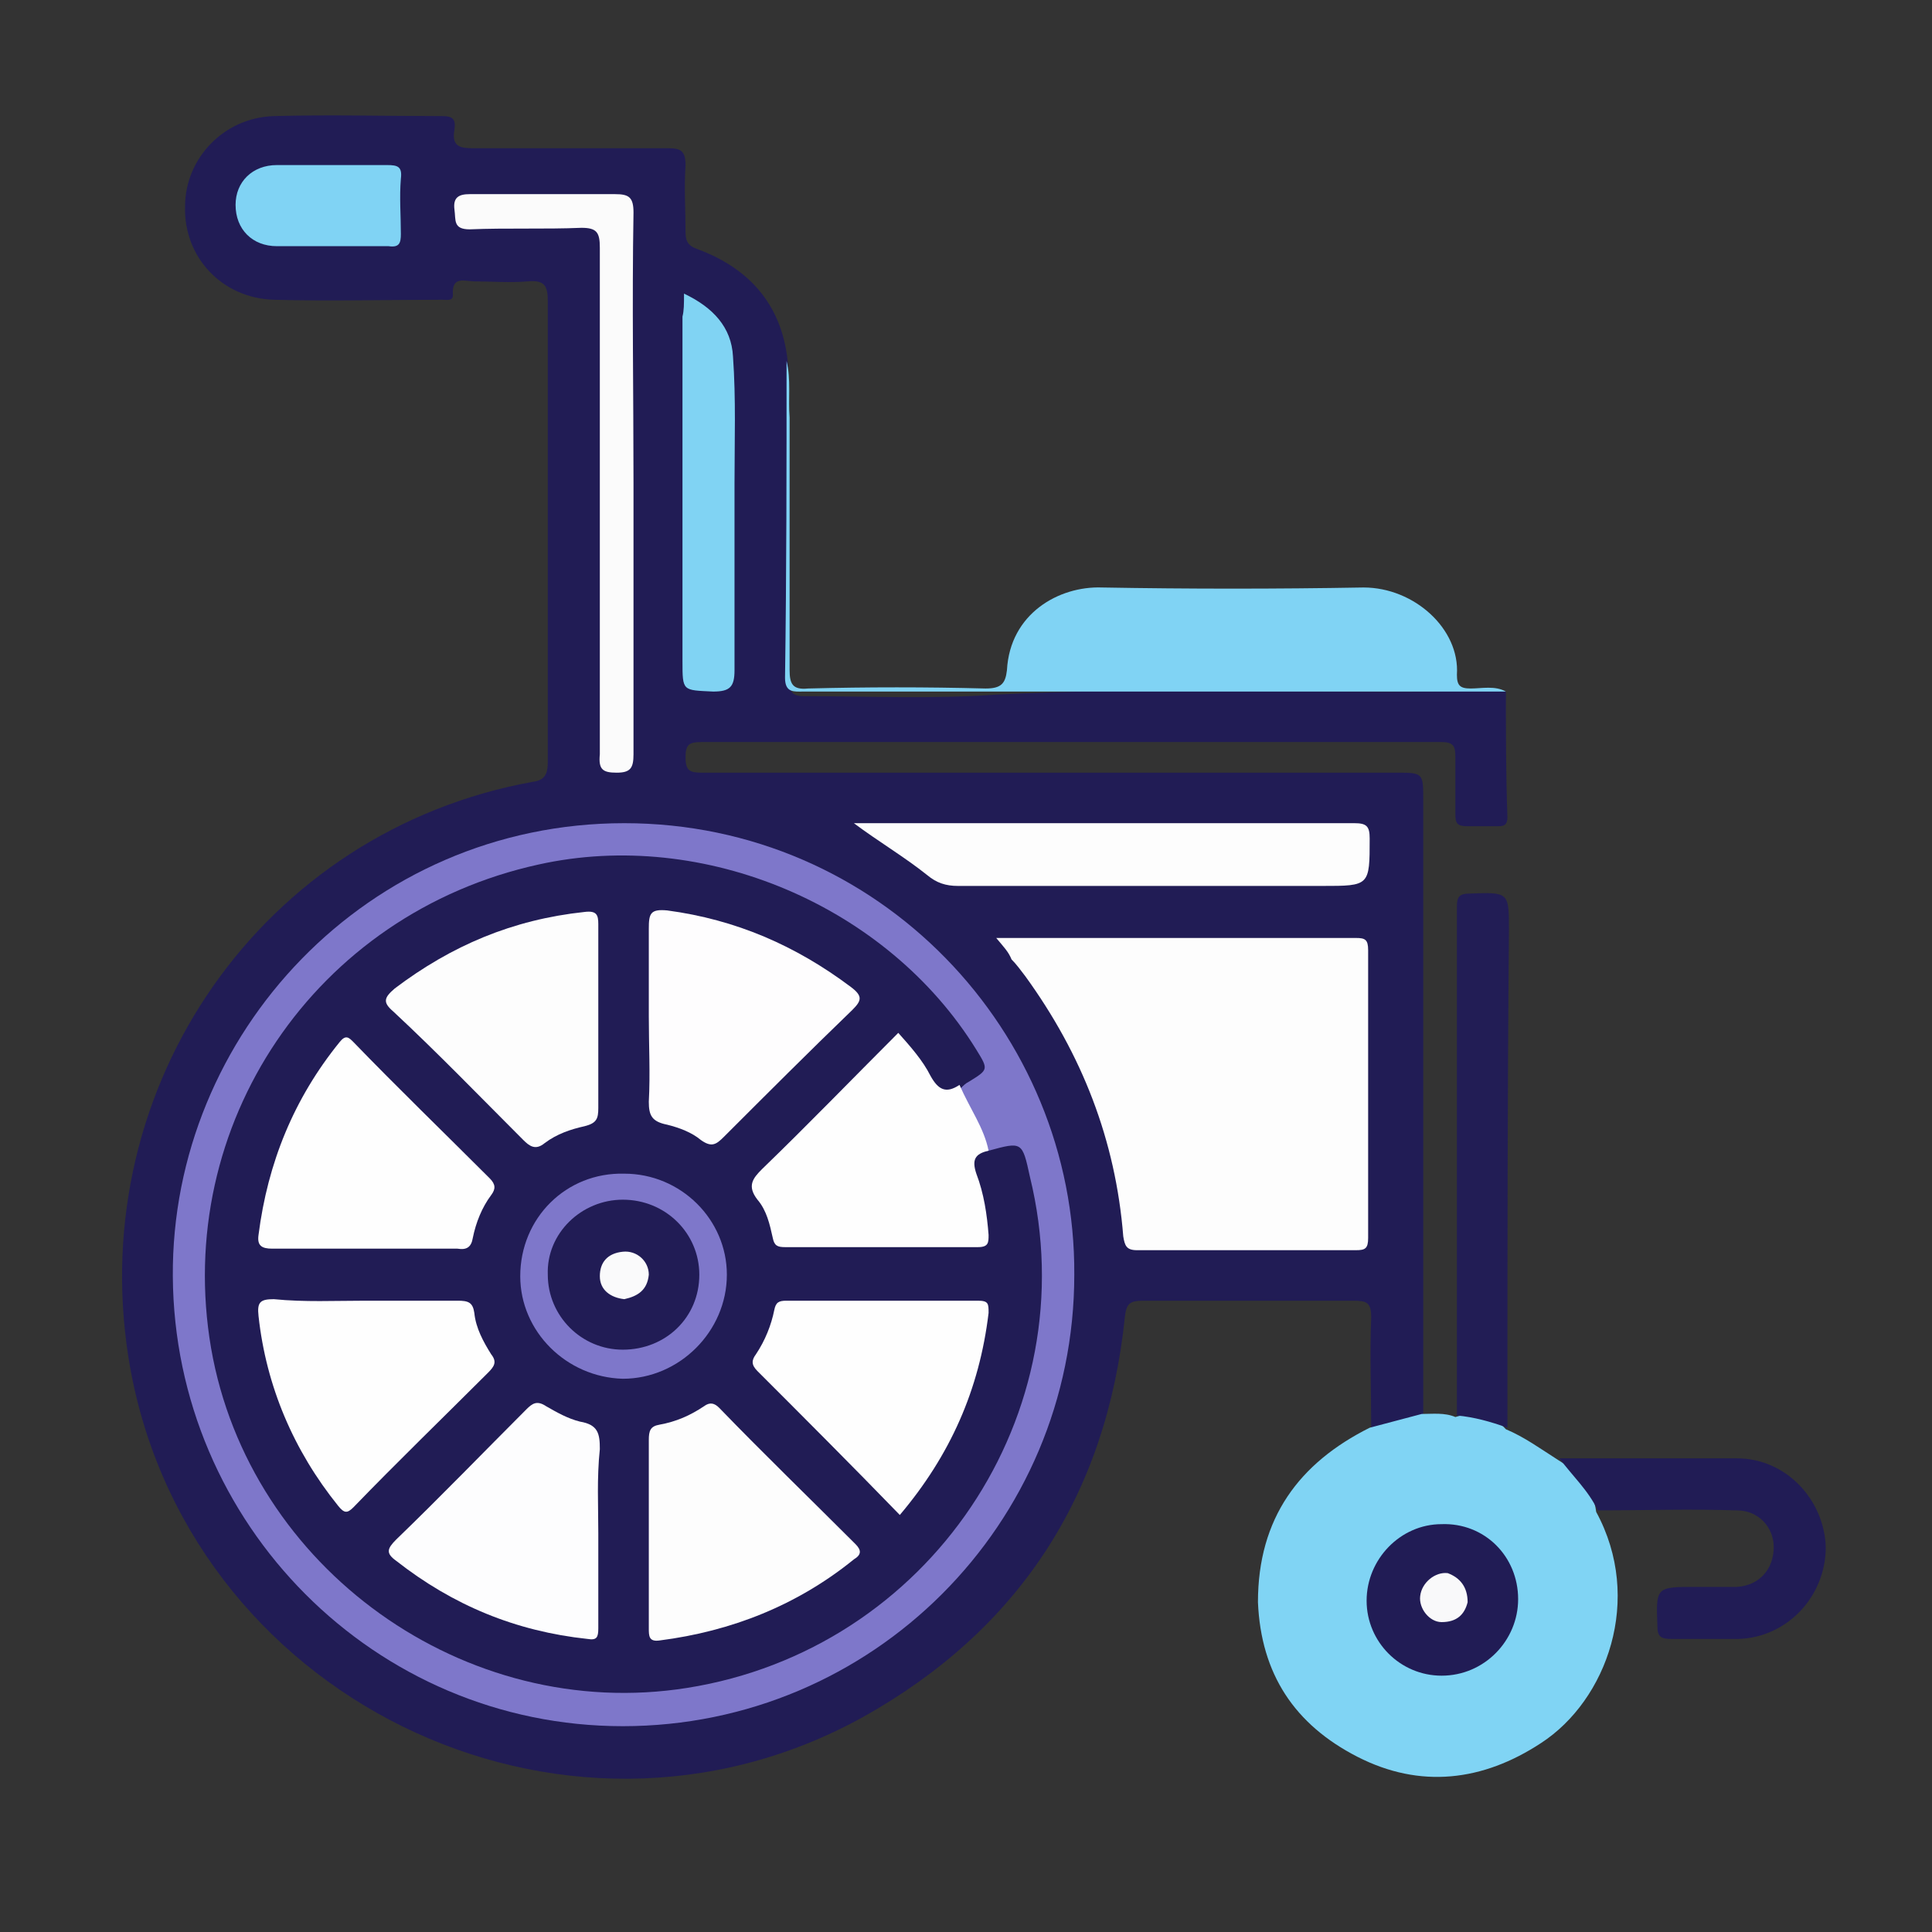 <?xml version="1.0" encoding="UTF-8" standalone="no"?>
<!-- Generator: Adobe Illustrator 16.0.0, SVG Export Plug-In . SVG Version: 6.00 Build 0)  -->

<svg
   xmlns:dc="http://purl.org/dc/elements/1.1/"
   xmlns:cc="http://creativecommons.org/ns#"
   xmlns:rdf="http://www.w3.org/1999/02/22-rdf-syntax-ns#"
   xmlns:svg="http://www.w3.org/2000/svg"
   xmlns="http://www.w3.org/2000/svg"
   xmlns:sodipodi="http://sodipodi.sourceforge.net/DTD/sodipodi-0.dtd"
   xmlns:inkscape="http://www.inkscape.org/namespaces/inkscape"
   version="1.1"
   id="Capa_1"
   x="0px"
   y="0px"
   width="64"
   height="64"
   viewBox="0 0 64 64"
   xml:space="preserve"
   sodipodi:docname="iconos-06.svg"
   inkscape:version="0.92.3 (2405546, 2018-03-11)"><rect x="0" y="0" width="64" height="64" fill="#333333" stroke="none"/><defs
   id="defs59" /><sodipodi:namedview
   pagecolor="#ffffff"
   bordercolor="#666666"
   borderopacity="1"
   objecttolerance="10"
   gridtolerance="10"
   guidetolerance="10"
   inkscape:pageopacity="0"
   inkscape:pageshadow="2"
   inkscape:window-width="1366"
   inkscape:window-height="705"
   id="namedview57"
   showgrid="false"
   inkscape:zoom="1.84375"
   inkscape:cx="64"
   inkscape:cy="64"
   inkscape:window-x="0"
   inkscape:window-y="30"
   inkscape:window-maximized="1"
   inkscape:current-layer="Capa_1" />
<style
   type="text/css"
   id="style2">
<![CDATA[
	.st0{fill-rule:evenodd;clip-rule:evenodd;fill:#DFD9F4;}
	.st1{fill-rule:evenodd;clip-rule:evenodd;fill:#7DC9EC;}
	.st2{fill-rule:evenodd;clip-rule:evenodd;fill:#7DCAEC;}
	.st3{fill-rule:evenodd;clip-rule:evenodd;fill:#7E77C9;}
	.st4{fill-rule:evenodd;clip-rule:evenodd;fill:#7E77CA;}
	.st5{fill-rule:evenodd;clip-rule:evenodd;fill:#7E77CB;}
	.st6{fill-rule:evenodd;clip-rule:evenodd;fill:#7E78CA;}
	.st7{fill-rule:evenodd;clip-rule:evenodd;fill:#7F78CB;}
	.st8{fill-rule:evenodd;clip-rule:evenodd;fill:#E0DAF4;}
	.st9{fill-rule:evenodd;clip-rule:evenodd;fill:#E0DAF5;}
	.st10{fill-rule:evenodd;clip-rule:evenodd;fill:#80D3F3;}
	.st11{fill-rule:evenodd;clip-rule:evenodd;fill:#80D3F4;}
	.st12{fill-rule:evenodd;clip-rule:evenodd;fill:#80D4F4;}
	.st13{fill-rule:evenodd;clip-rule:evenodd;fill:#211C55;}
	.st14{fill-rule:evenodd;clip-rule:evenodd;fill:#211D55;}
	.st15{fill-rule:evenodd;clip-rule:evenodd;fill:#221D55;}
	.st16{fill-rule:evenodd;clip-rule:evenodd;fill:#231E56;}
	.st17{fill-rule:evenodd;clip-rule:evenodd;fill:#242155;}
	.st18{fill-rule:evenodd;clip-rule:evenodd;fill:#F9F9FA;}
	.st19{fill-rule:evenodd;clip-rule:evenodd;fill:#FAFAFB;}
	.st20{fill-rule:evenodd;clip-rule:evenodd;fill:#FBFBFB;}
	.st21{fill-rule:evenodd;clip-rule:evenodd;fill:#FBFBFC;}
	.st22{fill-rule:evenodd;clip-rule:evenodd;fill:#9997AF;}
	.st23{fill-rule:evenodd;clip-rule:evenodd;fill:#FCFBFC;}
	.st24{fill-rule:evenodd;clip-rule:evenodd;fill:#FCFCFC;}
	.st25{fill-rule:evenodd;clip-rule:evenodd;fill:#FCFCFD;}
	.st26{fill-rule:evenodd;clip-rule:evenodd;fill:#FDFDFD;}
	.st27{fill-rule:evenodd;clip-rule:evenodd;fill:#FDFDFE;}
	.st28{fill-rule:evenodd;clip-rule:evenodd;fill:#FEFDFE;}
	.st29{fill-rule:evenodd;clip-rule:evenodd;fill:#FEFEFE;}
	.st30{fill-rule:evenodd;clip-rule:evenodd;fill:#CFD3E3;}
]]>
</style>
<g
   id="g54"
   transform="matrix(0.507,0,0,0.507,-0.207,-1.123)">
	<path
   class="st13"
   d="m 98.8,47.4 c 0,2.7 0,5.4 0.1,8.2 0,0.5 -0.2,0.6 -0.6,0.6 -0.6,0 -1.3,0 -2,0 -0.7,0 -0.8,-0.2 -0.8,-0.8 0,-1.2 0,-2.4 0,-3.7 0,-0.7 -0.1,-1 -0.9,-1 -16.1,0 -32.3,0 -48.4,0 -0.8,0 -1,0.2 -1,1 0,0.9 0.3,1 1.1,1 15.1,0 30.2,0 45.3,0 1.8,0 1.8,0 1.8,1.8 0,13.4 0,26.8 0,40.1 -1,0.8 -2.2,1 -3.4,0.9 0,-2.4 -0.1,-4.8 0,-7.2 0,-1 -0.3,-1.1 -1.2,-1.1 -4.6,0 -9.1,0 -13.7,0 -0.9,0 -1.1,0.2 -1.2,1.1 C 72.7,99.9 67,108.7 56.8,114.4 37.1,125.3 12.3,113 8.8,90.9 6,73.1 17.6,56.5 35.2,53.3 c 0.8,-0.1 1,-0.5 1,-1.3 0,-10 0,-20.1 0,-30.1 0,-1 -0.2,-1.4 -1.3,-1.3 -1.2,0.1 -2.4,0 -3.5,0 -0.6,0 -1.5,-0.4 -1.4,0.9 0,0.4 -0.4,0.3 -0.7,0.3 -3.7,0 -7.3,0.1 -11,0 -3.4,-0.1 -5.9,-2.8 -5.8,-6.1 0,-3.1 2.5,-5.8 5.8,-5.9 3.7,-0.1 7.3,0 11,0 0.7,0 0.9,0.2 0.8,0.9 -0.2,1.1 0.4,1.2 1.2,1.2 4.3,0 8.5,0 12.8,0 0.8,0 1.1,0.2 1.1,1.1 -0.1,1.5 0,2.9 0,4.4 0,0.6 0.2,0.9 0.8,1.1 3.5,1.3 5.6,3.8 5.9,7.6 0.1,2.2 0,4.5 0.1,6.7 0,4.6 0,9.2 0,13.8 0,0.6 0,1.1 0.9,1.1 4.2,0 8.4,0.2 12.6,-0.1 9.6,-0.5 19.2,-0.1 28.8,-0.2 1.4,-0.3 2.9,-0.2 4.5,0 z"
   id="path4"
   inkscape:connector-curvature="0"
   style="clip-rule:evenodd;fill:#211c55;fill-rule:evenodd" />
	<path
   class="st12"
   d="m 89.9,95.5 c 1.1,-0.3 2.3,-0.6 3.4,-0.9 0.7,0 1.5,-0.1 2.2,0.2 1.3,-0.4 2.4,-0.2 3.3,0.8 1.2,0.5 2.3,1.3 3.4,2 1.3,0.8 2.3,1.8 2.5,3.4 3.1,5.7 0.7,12.3 -3.6,15.1 -3.8,2.5 -7.9,3 -12,0.9 -4.1,-2.1 -6.3,-5.4 -6.5,-10.1 0,-5.5 2.7,-9.1 7.3,-11.4 z"
   id="path6"
   inkscape:connector-curvature="0"
   style="clip-rule:evenodd;fill:#80d4f4;fill-rule:evenodd" />
	<path
   class="st11"
   d="m 98.8,47.4 c -10,0 -19.9,0 -29.9,0 -5.3,0 -10.7,0 -16,0 -0.6,0 -1.2,0.1 -1.2,-0.9 0.1,-6.9 0.1,-13.8 0.1,-20.7 0.3,1.2 0.1,2.5 0.2,3.7 0,5.5 0,11 0,16.5 0,0.9 0.2,1.3 1.2,1.2 3.9,-0.1 7.7,-0.1 11.6,0 1,0 1.3,-0.3 1.4,-1.2 0.2,-3.7 3.4,-5.5 6.2,-5.4 5.7,0.1 11.4,0.1 17.1,0 3.3,0 6.3,2.7 6.1,5.7 0,0.7 0.2,0.9 0.9,0.9 0.7,0 1.6,-0.2 2.3,0.2 z"
   id="path8"
   inkscape:connector-curvature="0"
   style="clip-rule:evenodd;fill:#80d3f4;fill-rule:evenodd" />
	<path
   class="st15"
   d="m 98.9,95.5 c -1.1,-0.4 -2.2,-0.7 -3.3,-0.8 0,-11.1 0,-22.2 0,-33.3 0,-0.6 0.2,-0.8 0.8,-0.8 C 99,60.5 99,60.5 99,63 98.9,73.8 98.9,84.7 98.9,95.5 Z"
   id="path10"
   inkscape:connector-curvature="0"
   style="clip-rule:evenodd;fill:#221d55;fill-rule:evenodd" />
	<path
   class="st13"
   d="m 104.8,100.9 c -0.6,-1.3 -1.7,-2.3 -2.5,-3.4 3.9,0 7.7,0 11.6,0 3.2,0 5.7,2.7 5.8,5.8 0,3.2 -2.5,5.9 -5.7,6 -1.5,0 -2.9,0 -4.4,0 -0.6,0 -0.9,-0.1 -0.9,-0.8 -0.1,-2.6 -0.1,-2.6 2.5,-2.6 0.9,0 1.8,0 2.7,0 1.5,-0.1 2.4,-1.2 2.4,-2.6 0,-1.3 -1,-2.4 -2.4,-2.4 -3.1,-0.1 -6.1,0 -9.1,0 z"
   id="path12"
   inkscape:connector-curvature="0"
   style="clip-rule:evenodd;fill:#211c55;fill-rule:evenodd" />
	<path
   class="st4"
   d="M 70.6,85.5 C 70.6,101.8 57.4,115 41.1,115 24.9,115 11.8,101.8 11.7,85.6 11.6,69.8 24.4,56 41.2,56 57.9,56 70.7,69.7 70.6,85.5 Z"
   id="path14"
   inkscape:connector-curvature="0"
   style="clip-rule:evenodd;fill:#7e77ca;fill-rule:evenodd" />
	<path
   class="st26"
   d="m 65.5,63.5 c 5.8,0 11.4,0 16.9,0 2.2,0 4.4,0 6.6,0 0.6,0 0.8,0.1 0.8,0.8 0,6.3 0,12.5 0,18.8 0,0.7 -0.2,0.8 -0.8,0.8 -4.8,0 -9.5,0 -14.3,0 C 74,83.9 73.9,83.6 73.8,83 73.3,76.7 71.1,71.1 67.4,66 67.1,65.6 66.8,65.2 66.5,64.9 66.3,64.4 66,64.1 65.5,63.5 Z"
   id="path16"
   inkscape:connector-curvature="0"
   style="clip-rule:evenodd;fill:#fdfdfd;fill-rule:evenodd" />
	<path
   class="st26"
   d="m 56.2,56 c 10.9,0 21.8,0 32.7,0 0.8,0 1,0.2 1,1 0,3.1 0,3.1 -3.1,3.1 -7.9,0 -15.9,0 -23.8,0 -0.8,0 -1.4,-0.2 -2,-0.7 -1.5,-1.2 -3.2,-2.2 -4.8,-3.4 z"
   id="path18"
   inkscape:connector-curvature="0"
   style="clip-rule:evenodd;fill:#fdfdfd;fill-rule:evenodd" />
	<path
   class="st20"
   d="m 41.8,33.8 c 0,5.9 0,11.8 0,17.7 0,0.9 -0.2,1.2 -1.1,1.2 -0.9,0 -1.2,-0.2 -1.1,-1.2 0,-11 0,-22 0,-33.1 0,-1 -0.2,-1.3 -1.2,-1.3 -2.4,0.1 -4.9,0 -7.3,0.1 -1.1,0 -0.9,-0.6 -1,-1.3 -0.1,-0.8 0.3,-1 1,-1 3.2,0 6.3,0 9.5,0 0.9,0 1.2,0.2 1.2,1.2 -0.1,5.9 0,11.8 0,17.7 z"
   id="path20"
   inkscape:connector-curvature="0"
   style="clip-rule:evenodd;fill:#fbfbfb;fill-rule:evenodd" />
	<path
   class="st10"
   d="m 45.1,21.4 c 1.9,0.9 3.1,2.2 3.2,4.1 0.2,2.8 0.1,5.5 0.1,8.3 0,4.1 0,8.1 0,12.2 0,1.1 -0.3,1.4 -1.4,1.4 -2,-0.1 -2,0 -2,-2 0,-7.5 0,-15 0,-22.5 0.1,-0.4 0.1,-0.8 0.1,-1.5 z"
   id="path22"
   inkscape:connector-curvature="0"
   style="clip-rule:evenodd;fill:#80d3f3;fill-rule:evenodd" />
	<path
   class="st11"
   d="m 22.2,13 c 1.2,0 2.4,0 3.5,0 0.7,0 1,0.1 0.9,0.9 -0.1,1.2 0,2.4 0,3.6 0,0.6 -0.1,0.9 -0.8,0.8 -2.4,0 -4.9,0 -7.3,0 -1.6,0 -2.7,-1.1 -2.7,-2.7 0,-1.5 1.1,-2.6 2.7,-2.6 1.3,0 2.5,0 3.7,0 0,0 0,0 0,0 z"
   id="path24"
   inkscape:connector-curvature="0"
   style="clip-rule:evenodd;fill:#80d3f4;fill-rule:evenodd" />
	<path
   class="st13"
   d="m 99.6,106.7 c 0,2.7 -2.2,5 -5,5 -2.7,0 -4.9,-2.2 -4.9,-4.9 0,-2.7 2.2,-5 4.9,-5 2.8,-0.1 5,2.1 5,4.9 z"
   id="path26"
   inkscape:connector-curvature="0"
   style="clip-rule:evenodd;fill:#211c55;fill-rule:evenodd" />
	<path
   class="st13"
   d="m 65,77.4 c 2.2,-0.6 2.2,-0.6 2.7,1.7 C 71.5,94.6 61.1,110 45.3,112.5 30.8,114.8 16.7,104.7 14.2,90.3 11.7,75.7 21,61.9 35.6,58.7 c 10.8,-2.4 22.8,2.7 28.6,12.1 0.8,1.3 0.8,1.3 -0.5,2.1 -0.2,0.1 -0.3,0.2 -0.5,0.4 -0.9,0.9 -1.2,0.8 -1.9,-0.1 -0.5,-0.7 -1,-1.4 -1.5,-2.1 -0.4,-0.5 -0.7,-0.7 -1.3,-0.1 -2.7,2.7 -5.4,5.4 -8.1,8.1 -0.1,0.1 -0.2,0.2 -0.2,0.3 -0.6,0.9 1,4.1 2.1,4.1 3.8,0 7.6,0 11.4,0 0.9,0 1,-0.5 0.9,-1.2 C 64.4,81.1 64.2,80 63.9,78.8 63.6,77.7 63.8,77.5 65,77.4 Z"
   id="path28"
   inkscape:connector-curvature="0"
   style="clip-rule:evenodd;fill:#211c55;fill-rule:evenodd" />
	<path
   class="st29"
   d="m 65,77.4 c -0.9,0.2 -1.1,0.6 -0.8,1.5 0.5,1.3 0.7,2.7 0.8,4 0,0.5 0,0.8 -0.7,0.8 -4.2,0 -8.4,0 -12.6,0 -0.5,0 -0.7,-0.1 -0.8,-0.6 -0.2,-0.9 -0.4,-1.8 -1,-2.5 -0.7,-0.9 -0.3,-1.4 0.3,-2 3,-2.9 5.9,-5.9 8.9,-8.9 0.8,0.9 1.6,1.8 2.1,2.8 0.5,0.9 1,1.2 1.9,0.6 0.7,1.6 1.6,2.8 1.9,4.3 z"
   id="path30"
   inkscape:connector-curvature="0"
   style="clip-rule:evenodd;fill:#fefefe;fill-rule:evenodd" />
	<path
   class="st18"
   d="m 96.3,106.9 c -0.2,0.8 -0.7,1.3 -1.7,1.3 -0.8,0 -1.5,-0.9 -1.4,-1.7 0.1,-0.9 1,-1.6 1.8,-1.5 0.8,0.3 1.3,0.9 1.3,1.9 z"
   id="path32"
   inkscape:connector-curvature="0"
   style="clip-rule:evenodd;fill:#f9f9fa;fill-rule:evenodd" />
	<path
   class="st27"
   d="m 39.5,102.4 c 0,2.1 0,4.1 0,6.2 0,0.6 -0.1,0.8 -0.7,0.7 -4.7,-0.5 -8.8,-2.2 -12.5,-5.1 -0.7,-0.5 -0.6,-0.8 0,-1.4 2.9,-2.8 5.7,-5.7 8.5,-8.5 0.4,-0.4 0.7,-0.6 1.3,-0.2 0.7,0.4 1.4,0.8 2.2,1 1.2,0.2 1.3,0.8 1.3,1.8 -0.2,1.9 -0.1,3.7 -0.1,5.5 z"
   id="path34"
   inkscape:connector-curvature="0"
   style="clip-rule:evenodd;fill:#fdfdfe;fill-rule:evenodd" />
	<path
   class="st26"
   d="m 42.8,102.4 c 0,-2 0,-4.1 0,-6.1 0,-0.6 0.1,-0.9 0.7,-1 1.1,-0.2 2,-0.6 2.9,-1.2 0.4,-0.3 0.7,-0.2 1,0.1 2.9,3 5.9,5.9 8.9,8.9 0.4,0.4 0.4,0.7 -0.1,1 -3.7,3 -8,4.7 -12.7,5.3 -0.7,0.1 -0.7,-0.3 -0.7,-0.8 0,-2.1 0,-4.1 0,-6.2 0,0 0,0 0,0 z"
   id="path36"
   inkscape:connector-curvature="0"
   style="clip-rule:evenodd;fill:#fdfdfd;fill-rule:evenodd" />
	<path
   class="st26"
   d="m 39.5,68.6 c 0,2 0,4 0,6 0,0.7 -0.1,1 -0.9,1.2 -0.9,0.2 -1.8,0.5 -2.6,1.1 -0.6,0.5 -1,0.2 -1.4,-0.2 -2.8,-2.8 -5.6,-5.7 -8.5,-8.4 -0.7,-0.6 -0.6,-0.9 0.1,-1.5 3.7,-2.8 7.7,-4.5 12.4,-5 0.8,-0.1 0.9,0.2 0.9,0.8 0,2 0,4 0,6 z"
   id="path38"
   inkscape:connector-curvature="0"
   style="clip-rule:evenodd;fill:#fdfdfd;fill-rule:evenodd" />
	<path
   class="st28"
   d="m 42.8,68.6 c 0,-1.9 0,-3.8 0,-5.7 0,-1 0.1,-1.3 1.2,-1.2 4.5,0.6 8.4,2.3 12,5 0.8,0.6 0.7,0.9 0.1,1.5 -2.8,2.7 -5.6,5.5 -8.4,8.3 -0.5,0.5 -0.8,0.7 -1.5,0.2 -0.6,-0.5 -1.4,-0.8 -2.2,-1 -1,-0.2 -1.2,-0.6 -1.2,-1.5 0.1,-1.8 0,-3.7 0,-5.6 0,0 0,0 0,0 z"
   id="path40"
   inkscape:connector-curvature="0"
   style="clip-rule:evenodd;fill:#fefdfe;fill-rule:evenodd" />
	<path
   class="st29"
   d="M 59.2,101.2 C 56.1,98 53,94.9 49.9,91.8 c -0.4,-0.4 -0.4,-0.7 -0.1,-1.1 0.6,-0.9 1,-1.9 1.2,-2.9 0.1,-0.5 0.3,-0.6 0.8,-0.6 4.2,0 8.4,0 12.5,0 0.7,0 0.7,0.2 0.7,0.8 -0.6,5 -2.5,9.3 -5.8,13.2 z"
   id="path42"
   inkscape:connector-curvature="0"
   style="clip-rule:evenodd;fill:#fefefe;fill-rule:evenodd" />
	<path
   class="st29"
   d="m 24.2,83.8 c -2,0 -4,0 -6,0 -0.7,0 -1,-0.2 -0.9,-0.9 0.6,-4.7 2.3,-8.9 5.3,-12.6 0.4,-0.5 0.6,-0.3 0.9,0 2.9,3 5.9,5.9 8.9,8.9 0.4,0.4 0.4,0.7 0.1,1.1 -0.6,0.8 -1,1.8 -1.2,2.8 -0.1,0.6 -0.4,0.8 -1,0.7 -2,0 -4,0 -6.1,0 z"
   id="path44"
   inkscape:connector-curvature="0"
   style="clip-rule:evenodd;fill:#fefefe;fill-rule:evenodd" />
	<path
   class="st29"
   d="m 24.3,87.2 c 2,0 4,0 6,0 0.7,0 1,0.1 1.1,0.8 0.1,1 0.6,1.9 1.1,2.7 0.4,0.5 0.2,0.8 -0.2,1.2 -2.9,2.9 -5.9,5.8 -8.8,8.8 -0.4,0.4 -0.6,0.4 -1,-0.1 -2.9,-3.6 -4.7,-7.8 -5.2,-12.4 -0.1,-0.9 0.1,-1.1 1,-1.1 2,0.2 4,0.1 6,0.1 0,0 0,0 0,0 z"
   id="path46"
   inkscape:connector-curvature="0"
   style="clip-rule:evenodd;fill:#fefefe;fill-rule:evenodd" />
	<path
   class="st4"
   d="m 41.2,78.9 c 3.7,0 6.7,3 6.7,6.6 0,3.7 -3.1,6.8 -6.8,6.8 -3.7,-0.1 -6.7,-3.1 -6.7,-6.7 0,-3.8 3,-6.8 6.8,-6.7 z"
   id="path48"
   inkscape:connector-curvature="0"
   style="clip-rule:evenodd;fill:#7e77ca;fill-rule:evenodd" />
	<path
   class="st13"
   d="m 41.1,80.6 c 2.8,0 5,2.2 5,4.9 0,2.8 -2.2,4.9 -5,4.9 -2.7,0 -4.9,-2.2 -4.9,-4.9 -0.1,-2.7 2.2,-4.9 4.9,-4.9 z"
   id="path50"
   inkscape:connector-curvature="0"
   style="clip-rule:evenodd;fill:#211c55;fill-rule:evenodd" />
	<path
   class="st19"
   d="m 41.2,87.1 c -0.9,-0.1 -1.6,-0.6 -1.6,-1.5 0,-0.9 0.5,-1.5 1.5,-1.6 0.9,-0.1 1.7,0.6 1.7,1.5 -0.1,1 -0.7,1.4 -1.6,1.6 z"
   id="path52"
   inkscape:connector-curvature="0"
   style="clip-rule:evenodd;fill:#fafafb;fill-rule:evenodd" />
</g>
</svg>